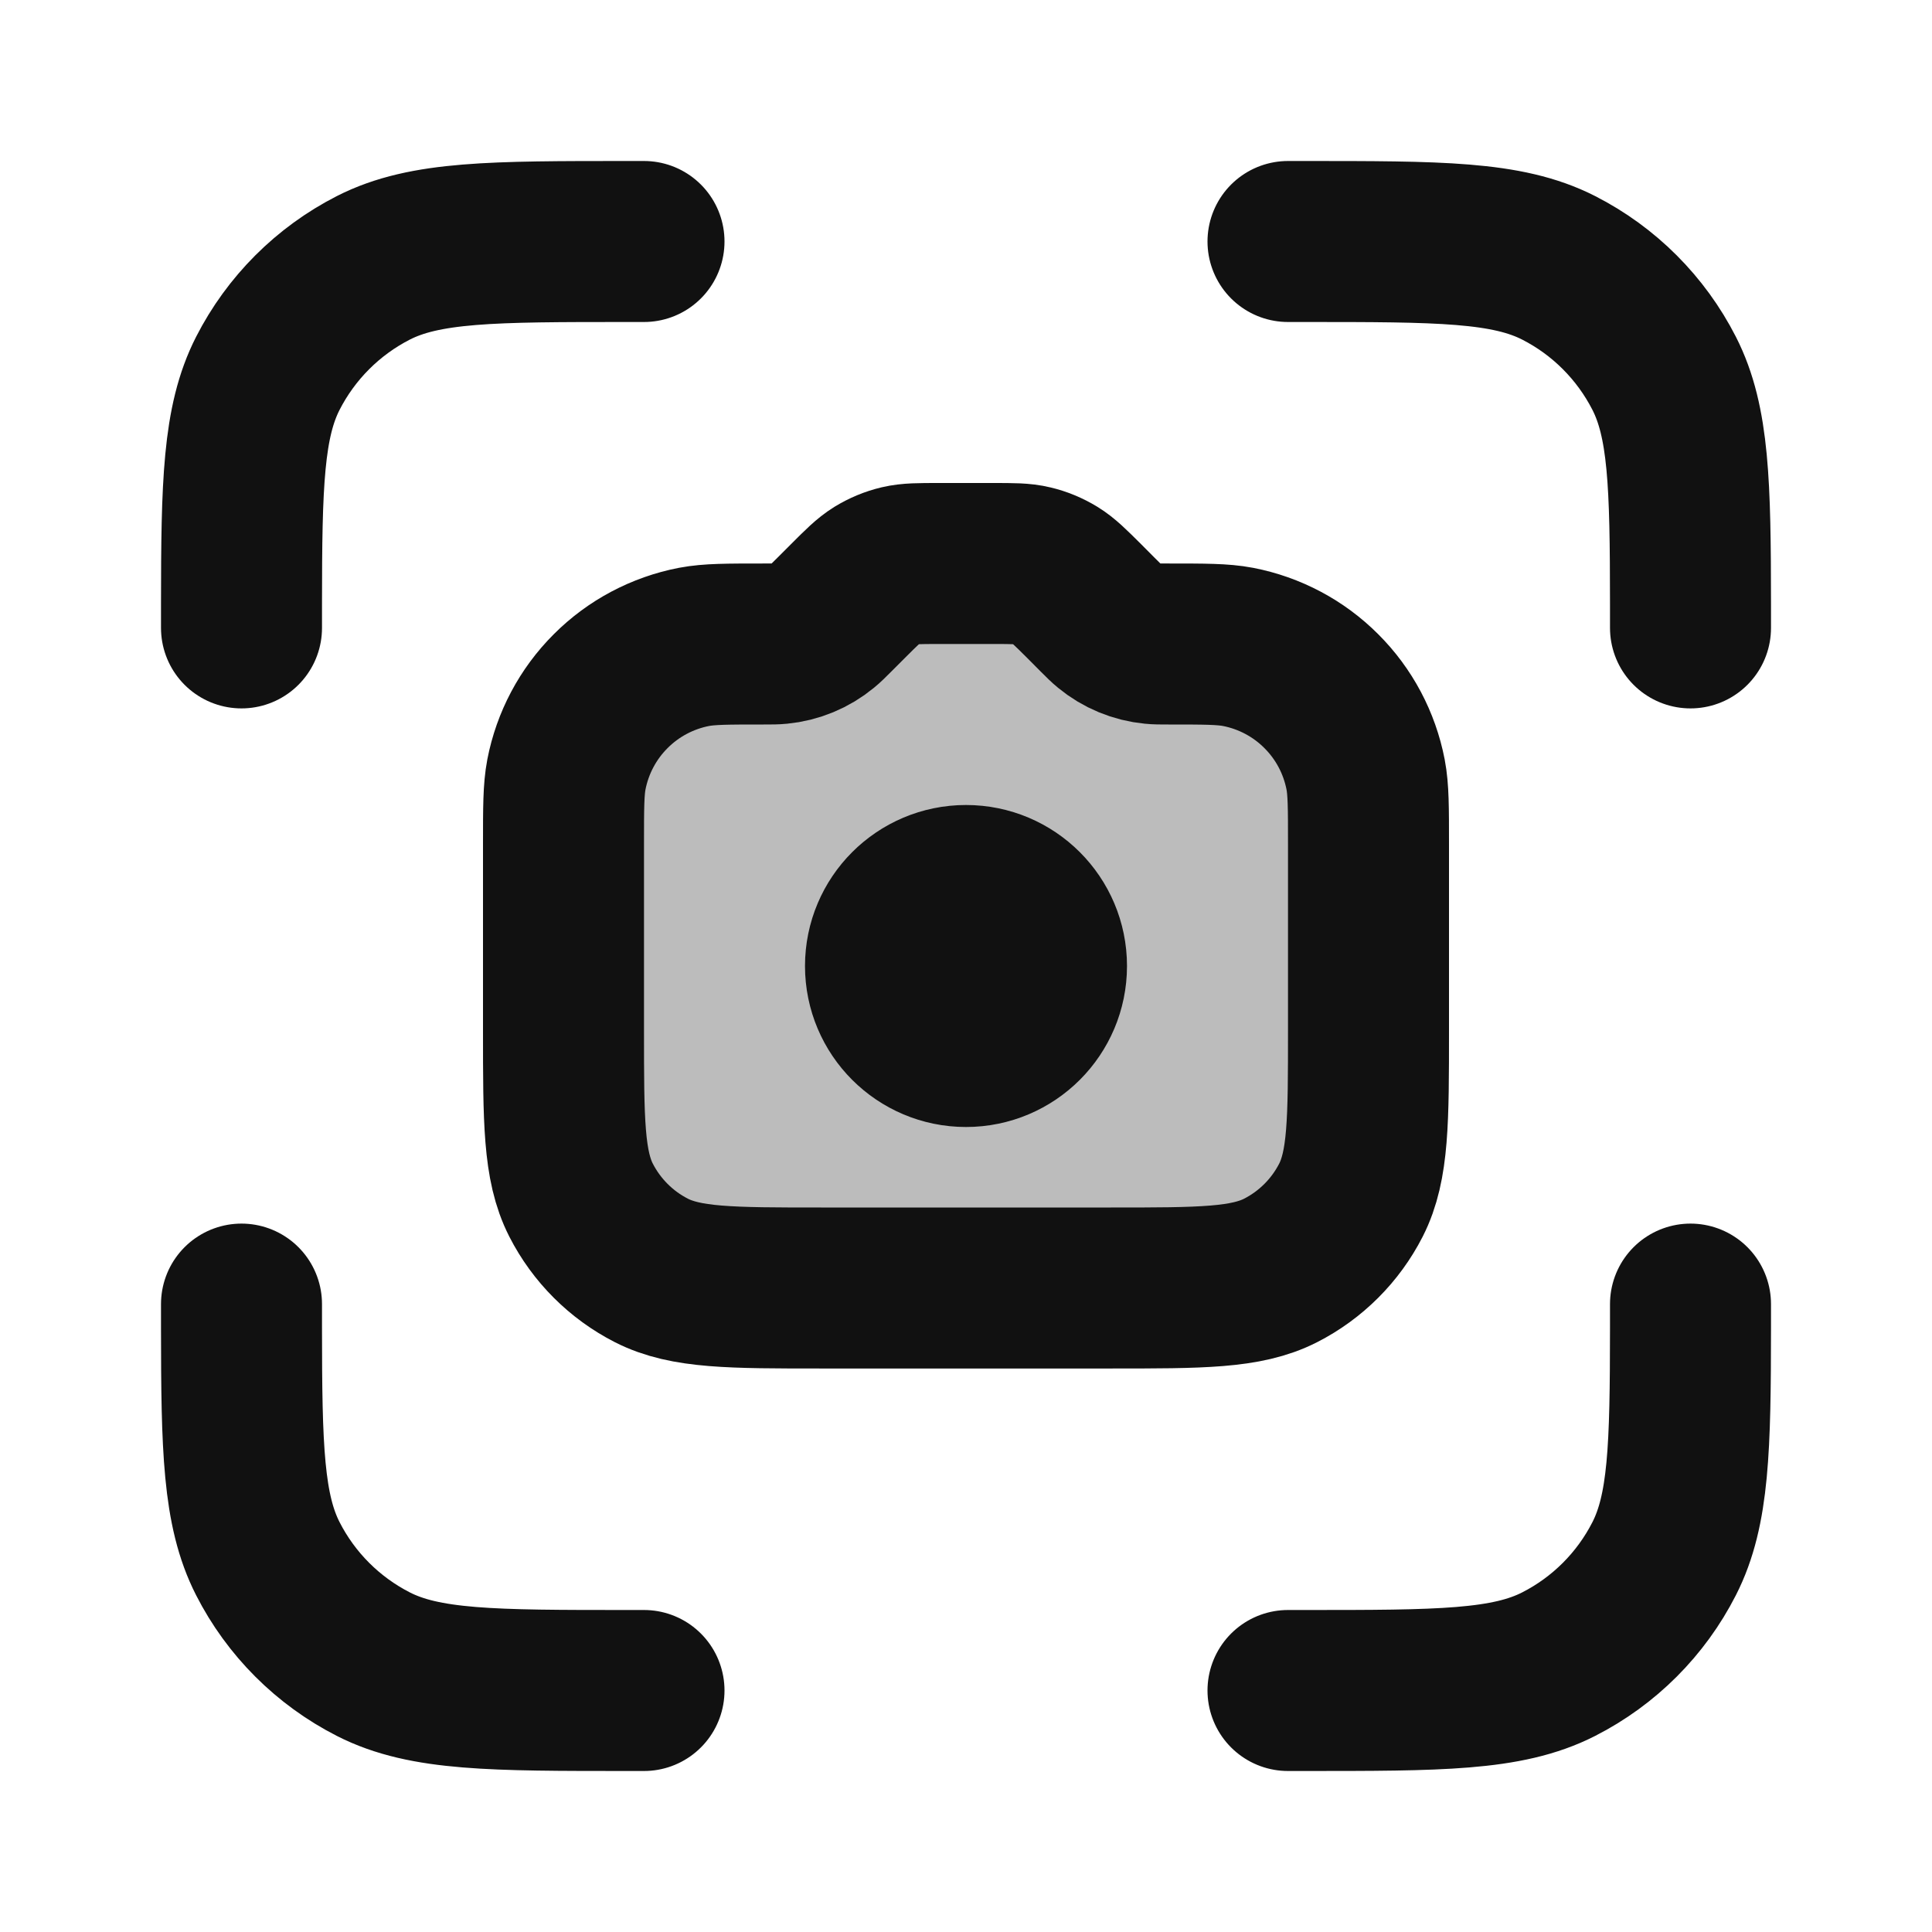 <svg width="24" height="24" viewBox="0 0 24 24" fill="none" xmlns="http://www.w3.org/2000/svg">
<path opacity="0.28" d="M14.515 8.069C14.966 8.069 15.191 8.069 15.379 8.105C16.181 8.26 16.809 8.887 16.964 9.69C17 9.878 17 10.103 17 10.554V12.869C17 13.989 17 14.549 16.782 14.977C16.59 15.353 16.284 15.659 15.908 15.851C15.48 16.069 14.92 16.069 13.8 16.069H10.2C9.08 16.069 8.52 16.069 8.092 15.851C7.716 15.659 7.41 15.353 7.218 14.977C7 14.549 7 13.989 7 12.869V10.554C7 10.103 7 9.878 7.036 9.69C7.191 8.887 7.819 8.26 8.621 8.105C8.809 8.069 9.034 8.069 9.485 8.069C9.584 8.069 9.633 8.069 9.681 8.064C9.88 8.045 10.068 7.967 10.222 7.84C10.259 7.81 10.294 7.775 10.364 7.705L10.531 7.537C10.704 7.365 10.791 7.278 10.892 7.216C10.981 7.161 11.079 7.121 11.181 7.096C11.296 7.069 11.418 7.069 11.663 7.069H12.337C12.582 7.069 12.704 7.069 12.819 7.096C12.921 7.121 13.019 7.161 13.108 7.216C13.209 7.278 13.296 7.365 13.469 7.537L13.636 7.705C13.706 7.775 13.741 7.81 13.778 7.84C13.932 7.967 14.12 8.045 14.319 8.064C14.367 8.069 14.416 8.069 14.515 8.069Z" fill="#111111"/>
<path d="M14.515 8C14.965 8 15.191 8 15.379 8.036C15.771 8.112 16.132 8.303 16.414 8.586C16.697 8.868 16.888 9.229 16.964 9.621C17 9.809 17 10.034 17 10.485V12.8C17 13.92 17 14.48 16.782 14.908C16.59 15.284 16.284 15.59 15.908 15.782C15.48 16 14.92 16 13.8 16H10.2C9.08 16 8.52 16 8.092 15.782C7.716 15.59 7.41 15.284 7.218 14.908C7 14.48 7 13.92 7 12.8V10.485C7 10.035 7 9.809 7.036 9.621C7.112 9.229 7.303 8.868 7.586 8.586C7.868 8.303 8.229 8.112 8.621 8.036C8.81 8 9.034 8 9.485 8C9.585 8 9.633 8 9.681 7.995C9.88 7.976 10.068 7.898 10.222 7.771C10.259 7.741 10.294 7.706 10.364 7.636L10.531 7.469C10.704 7.296 10.791 7.209 10.891 7.147C10.981 7.092 11.079 7.051 11.181 7.027C11.296 7 11.418 7 11.663 7H12.337C12.582 7 12.704 7 12.819 7.028C12.921 7.052 13.019 7.093 13.109 7.148C13.209 7.209 13.296 7.296 13.469 7.468L13.636 7.636C13.706 7.706 13.741 7.741 13.778 7.771C13.932 7.898 14.12 7.976 14.319 7.995C14.366 8 14.416 8 14.515 8Z" stroke="#111111" stroke-width="2" stroke-linecap="round" stroke-linejoin="round"/>
<path d="M12 13C12.552 13 13 12.552 13 12C13 11.448 12.552 11 12 11C11.448 11 11 11.448 11 12C11 12.552 11.448 13 12 13Z" stroke="#111111" stroke-width="2" stroke-linecap="round" stroke-linejoin="round"/>
<path d="M3 7.8C3 7.697 3 7.597 3 7.5C3.001 6.017 3.02 5.24 3.327 4.638C3.615 4.074 4.074 3.615 4.638 3.327C5.28 3 6.12 3 7.8 3L8 3M3 16.2C3 16.303 3 16.403 3 16.5C3.001 17.983 3.02 18.76 3.327 19.362C3.615 19.927 4.074 20.385 4.638 20.673C5.28 21 6.12 21 7.8 21H8M21 16.2C21 16.303 21 16.403 21 16.5C20.999 17.983 20.98 18.76 20.673 19.362C20.385 19.927 19.927 20.385 19.362 20.673C18.72 21 17.88 21 16.2 21H16M21 7.8C21 7.697 21 7.597 21 7.5C20.999 6.017 20.98 5.24 20.673 4.638C20.385 4.074 19.927 3.615 19.362 3.327C18.72 3 17.88 3 16.2 3L16 3" stroke="#111111" stroke-width="2" stroke-linecap="round" stroke-linejoin="round"/>
</svg>

